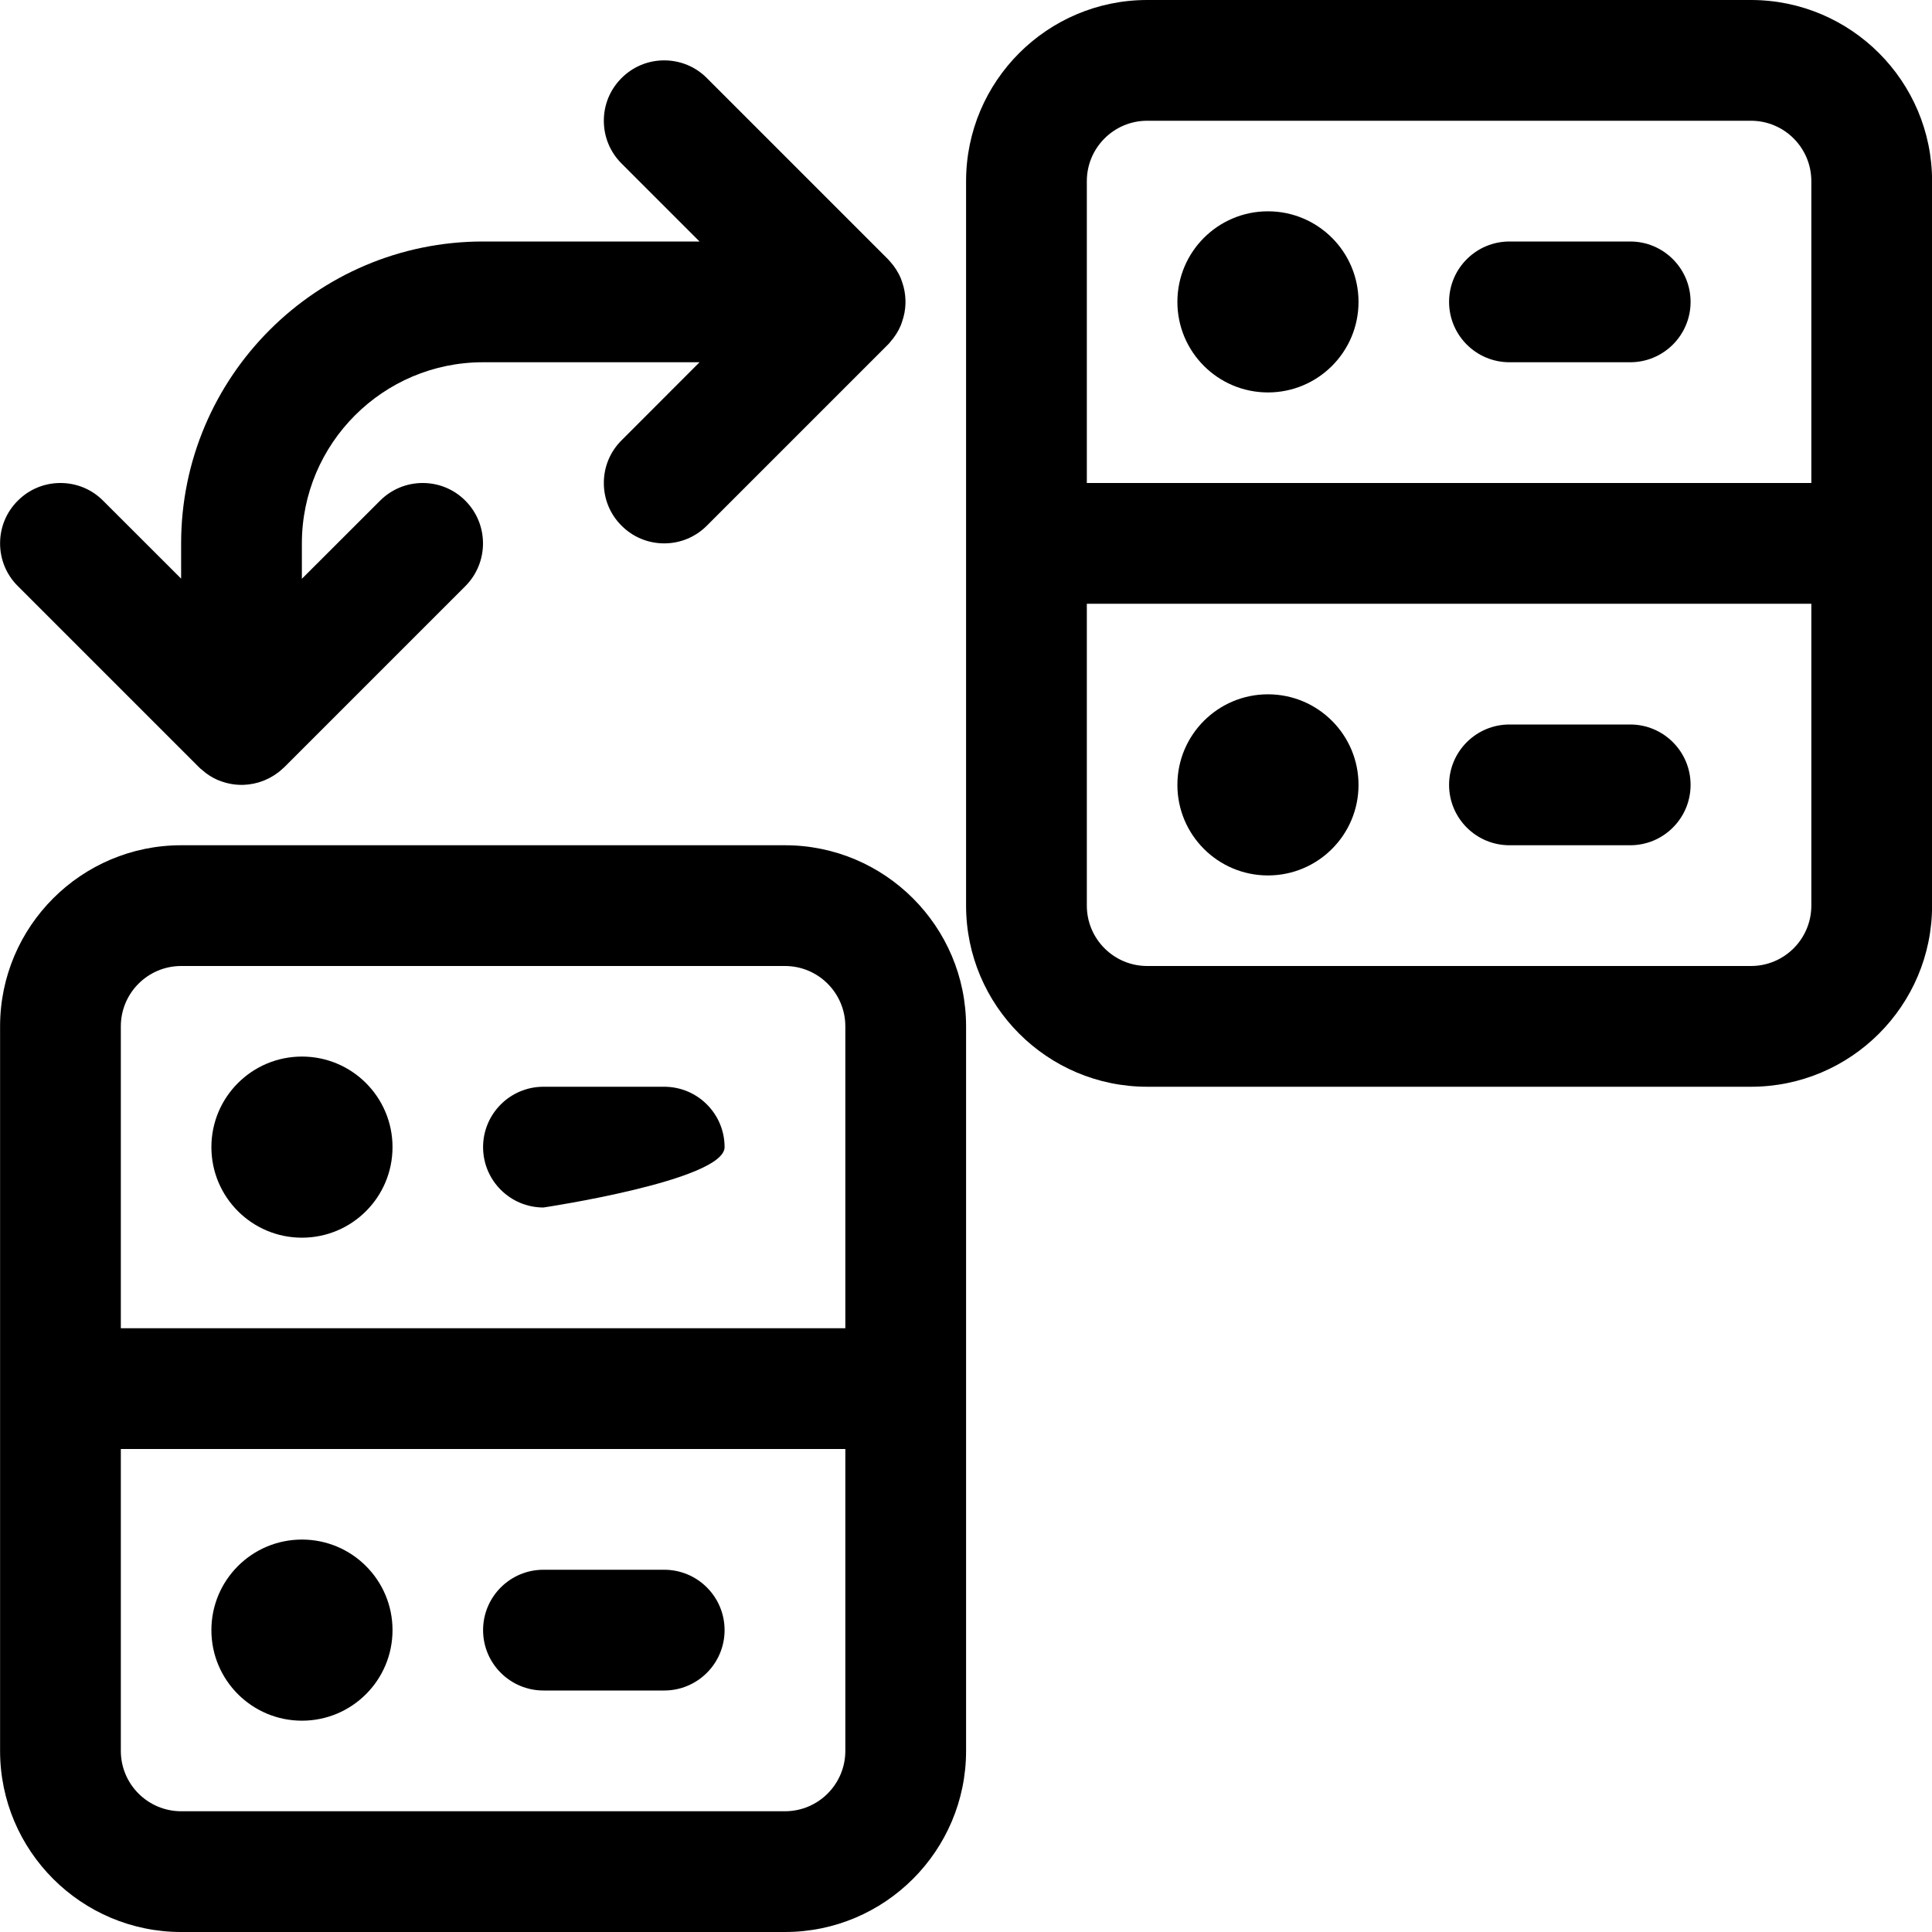 <?xml version="1.0" encoding="utf-8"?>
<!-- Generator: Adobe Illustrator 22.1.0, SVG Export Plug-In . SVG Version: 6.00 Build 0)  -->
<svg version="1.1" id="Layer_1" xmlns="http://www.w3.org/2000/svg" xmlns:xlink="http://www.w3.org/1999/xlink" x="0px" y="0px"
	 viewBox="0 0 24 24" style="enable-background:new 0 0 24 24;" xml:space="preserve">
<title>server-server-exchange</title>
<g>
	<path d="M14.251,13.5c-1.241,0-2.25-1.009-2.25-2.25v-9c0-1.241,1.009-2.25,2.25-2.25h7.5c1.241,0,2.25,1.009,2.25,2.25v9
		c0,1.241-1.009,2.25-2.25,2.25H14.251z M13.501,11.25c0,0.414,0.336,0.75,0.75,0.75h7.5c0.414,0,0.75-0.336,0.75-0.75V7.5h-9V11.25
		z M22.501,6V2.25c0-0.414-0.336-0.75-0.75-0.75h-7.5c-0.414,0-0.75,0.336-0.75,0.75V6H22.501z"/>
	<circle cx="15.751" cy="3.75" r="1.125"/>
	<circle cx="15.751" cy="9.75" r="1.125"/>
	<path d="M18.751,4.5c-0.414,0-0.75-0.336-0.75-0.75S18.337,3,18.751,3h1.5c0.414,0,0.75,0.336,0.75,0.75s-0.336,0.75-0.75,0.75
		H18.751z"/>
	<path d="M18.751,10.5c-0.414,0-0.75-0.336-0.75-0.75S18.337,9,18.751,9h1.5c0.414,0,0.75,0.336,0.75,0.75s-0.336,0.75-0.75,0.75
		H18.751z"/>
	<path d="M2.251,24c-1.241,0-2.25-1.009-2.25-2.25v-9c0-1.241,1.009-2.25,2.25-2.25h7.5c1.241,0,2.25,1.009,2.25,2.25v9
		c0,1.241-1.009,2.25-2.25,2.25H2.251z M1.501,21.75c0,0.414,0.336,0.75,0.75,0.75h7.5c0.414,0,0.75-0.336,0.75-0.75V18h-9V21.75z
		 M10.501,16.5v-3.75c0-0.414-0.336-0.75-0.75-0.75h-7.5c-0.414,0-0.75,0.336-0.75,0.75v3.75H10.501z"/>
	<circle cx="3.751" cy="14.25" r="1.125"/>
	<circle cx="3.751" cy="20.25" r="1.125"/>
	<path d="M6.751,15c-0.414,0-0.75-0.336-0.75-0.75s0.336-0.75,0.75-0.75h1.5c0.414,0,0.75,0.336,0.75,0.75S6.751,15,6.751,15z"/>
	<path d="M6.751,21c-0.414,0-0.75-0.336-0.75-0.75s0.336-0.75,0.75-0.75h1.5c0.414,0,0.75,0.336,0.75,0.75S8.665,21,8.251,21H6.751z
		"/>
	<path d="M3,9.75c-0.091,0-0.181-0.017-0.267-0.05c-0.01-0.003-0.02-0.007-0.029-0.011C2.64,9.662,2.574,9.621,2.51,9.564
		C2.496,9.553,2.482,9.542,2.471,9.53l-2.25-2.25c-0.142-0.141-0.22-0.33-0.22-0.53s0.078-0.389,0.22-0.53
		C0.362,6.078,0.551,6,0.751,6s0.389,0.078,0.53,0.22L2.25,7.188V6.75C2.25,4.682,3.932,3,6,3h2.69l-0.97-0.97
		C7.579,1.889,7.501,1.7,7.501,1.5s0.078-0.389,0.22-0.53c0.141-0.142,0.33-0.22,0.53-0.22s0.389,0.078,0.53,0.22l2.25,2.25
		c0.009,0.009,0.019,0.02,0.027,0.03c0.054,0.06,0.101,0.132,0.133,0.21c0.005,0.012,0.011,0.03,0.016,0.045
		c0.026,0.074,0.039,0.149,0.041,0.225c0,0.008,0,0.036,0,0.043c-0.002,0.074-0.016,0.149-0.042,0.223
		c-0.005,0.017-0.013,0.038-0.019,0.052c-0.029,0.069-0.073,0.138-0.129,0.201C11.051,4.26,11.041,4.27,11.031,4.28l-2.25,2.25
		c-0.142,0.142-0.33,0.22-0.53,0.22s-0.389-0.078-0.53-0.22C7.579,6.389,7.501,6.2,7.501,6s0.078-0.389,0.22-0.53L8.69,4.5H6
		c-1.241,0-2.25,1.009-2.25,2.25v0.44l0.971-0.97C4.863,6.078,5.051,6,5.251,6c0.2,0,0.389,0.078,0.53,0.22
		c0.292,0.293,0.292,0.768,0,1.061c0,0-2.245,2.245-2.25,2.25C3.523,9.538,3.514,9.546,3.505,9.554
		C3.448,9.608,3.373,9.656,3.291,9.691c-0.006,0.002-0.019,0.008-0.025,0.01C3.192,9.73,3.107,9.747,3.021,9.75
		c-0.006,0-0.013,0-0.02,0C3.001,9.75,3,9.75,3,9.75z"/>
</g>
</svg>

